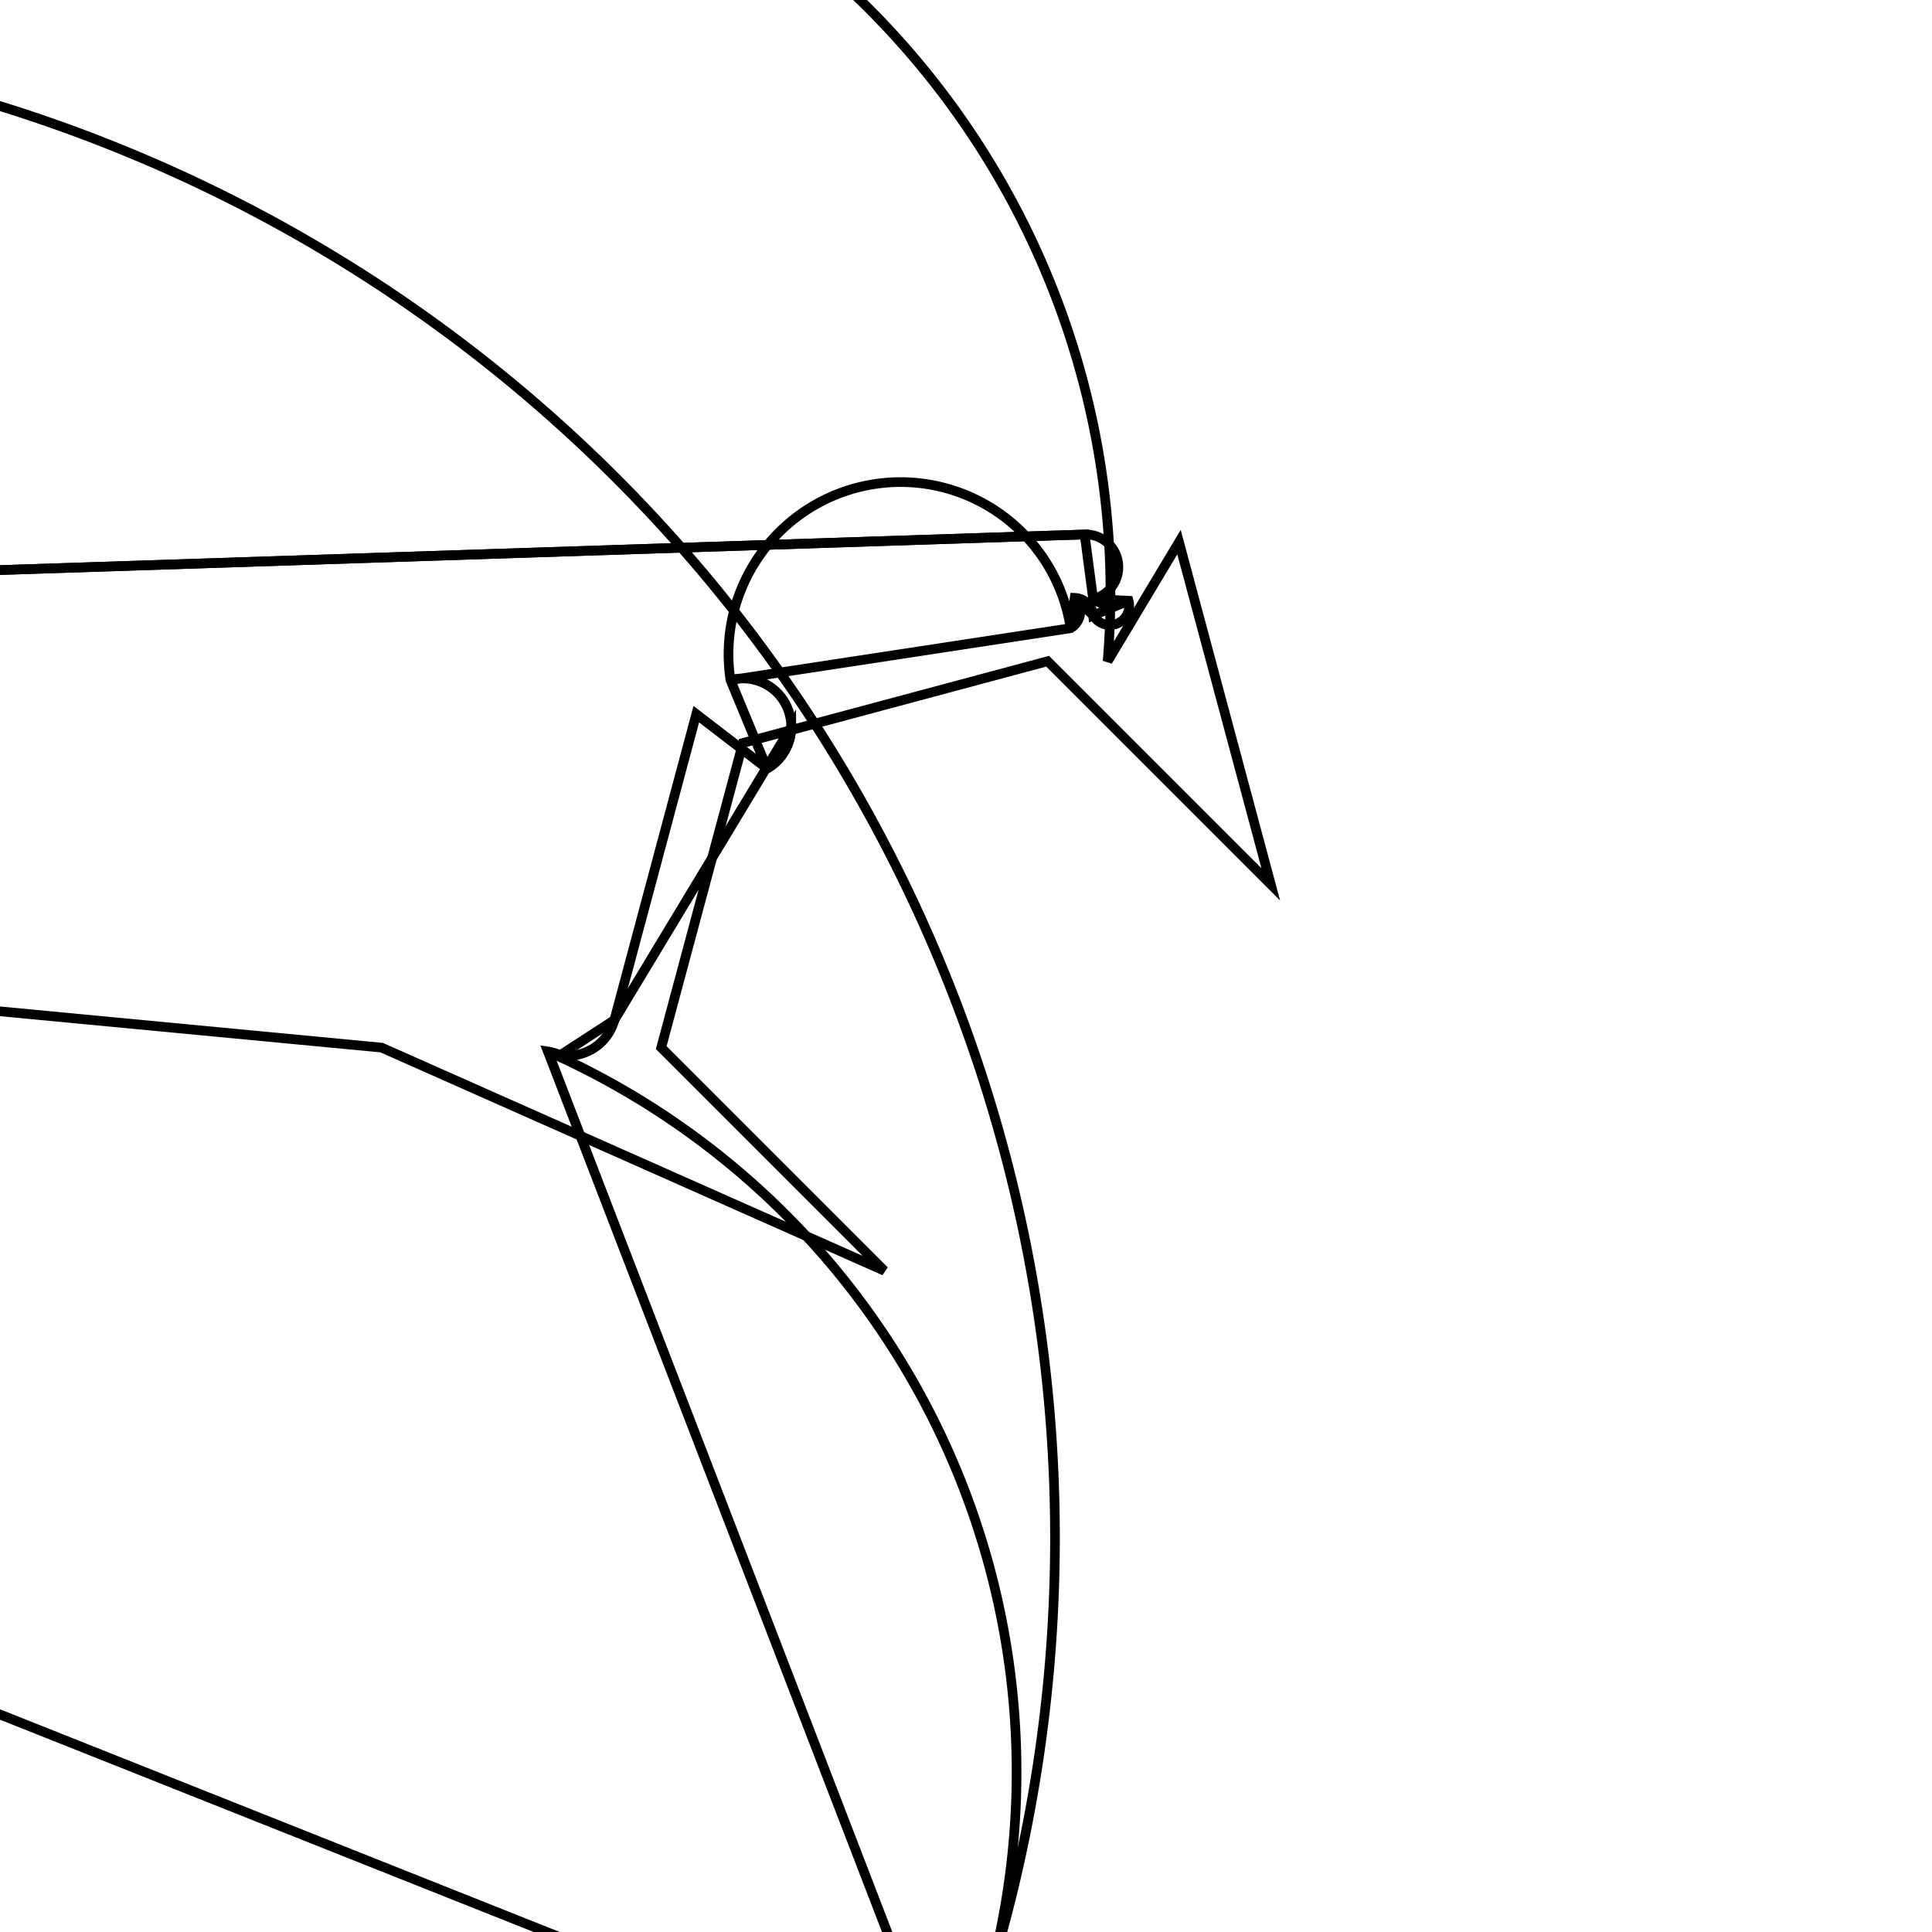 <svg version='1.1' x='0px' y='0px' viewBox='-10 -10 20 20' xmlns='http://www.w3.org/2000/svg'><style>path{stroke:black; stroke-width: 0.1; fill: transparent}</style><path d='M-27.082,-1.155,A2.002,2.002,0,0,1,-31.086,-1.155,L-29.168,-3.155,L-15.584,-4.577,A1,1,0,0,1,1.466,-3.155,L2.205,-4.388,L3.155,-0.845,L0.845,-3.155,L-2.309,-2.309,L-3.155,0.845,L-0.845,3.155,L-6.049,0.845,Z'/>
<path d='M-1.809,-2.477,A0.5,0.5,0,0,1,-2.059,-2.044,L-2.438,-2.96,A0.2,0.2,0,0,1,1.083,-3.497,L1.125,-3.811,A0.2,0.2,0,0,1,1.317,-3.629,L1.683,-3.781,A0.338,0.338,0,0,1,1.316,-3.8,L1.228,-4.467,L-15.538,-3.917,A1.34,1.34,0,1,1,-30.423,-1.186,L-29.015,0.183,A8.162,8.162,0,0,1,-0.178,11.656,L-4.328,0.885,A0.5,0.5,0,0,1,-4.2,0.923,L-3.64,0.559,Z'/>
<path d='M-2.792,-2.607,L-3.64,0.559,A0.5,0.5,0,0,1,-4.2,0.923,L-4.328,0.885,A8.162,8.162,0,0,1,-0.178,11.656,L-29.015,0.183,A1.34,1.34,0,1,1,-30.423,-1.186,L-15.538,-3.917,L1.228,-4.467,A0.338,0.338,0,0,1,1.316,-3.8,L1.683,-3.781,A0.2,0.2,0,0,1,1.317,-3.629,L1.125,-3.811,A0.2,0.2,0,0,1,1.083,-3.497,L-2.438,-2.96,A0.5,0.5,0,0,1,-2.059,-2.044,Z'/></svg>
